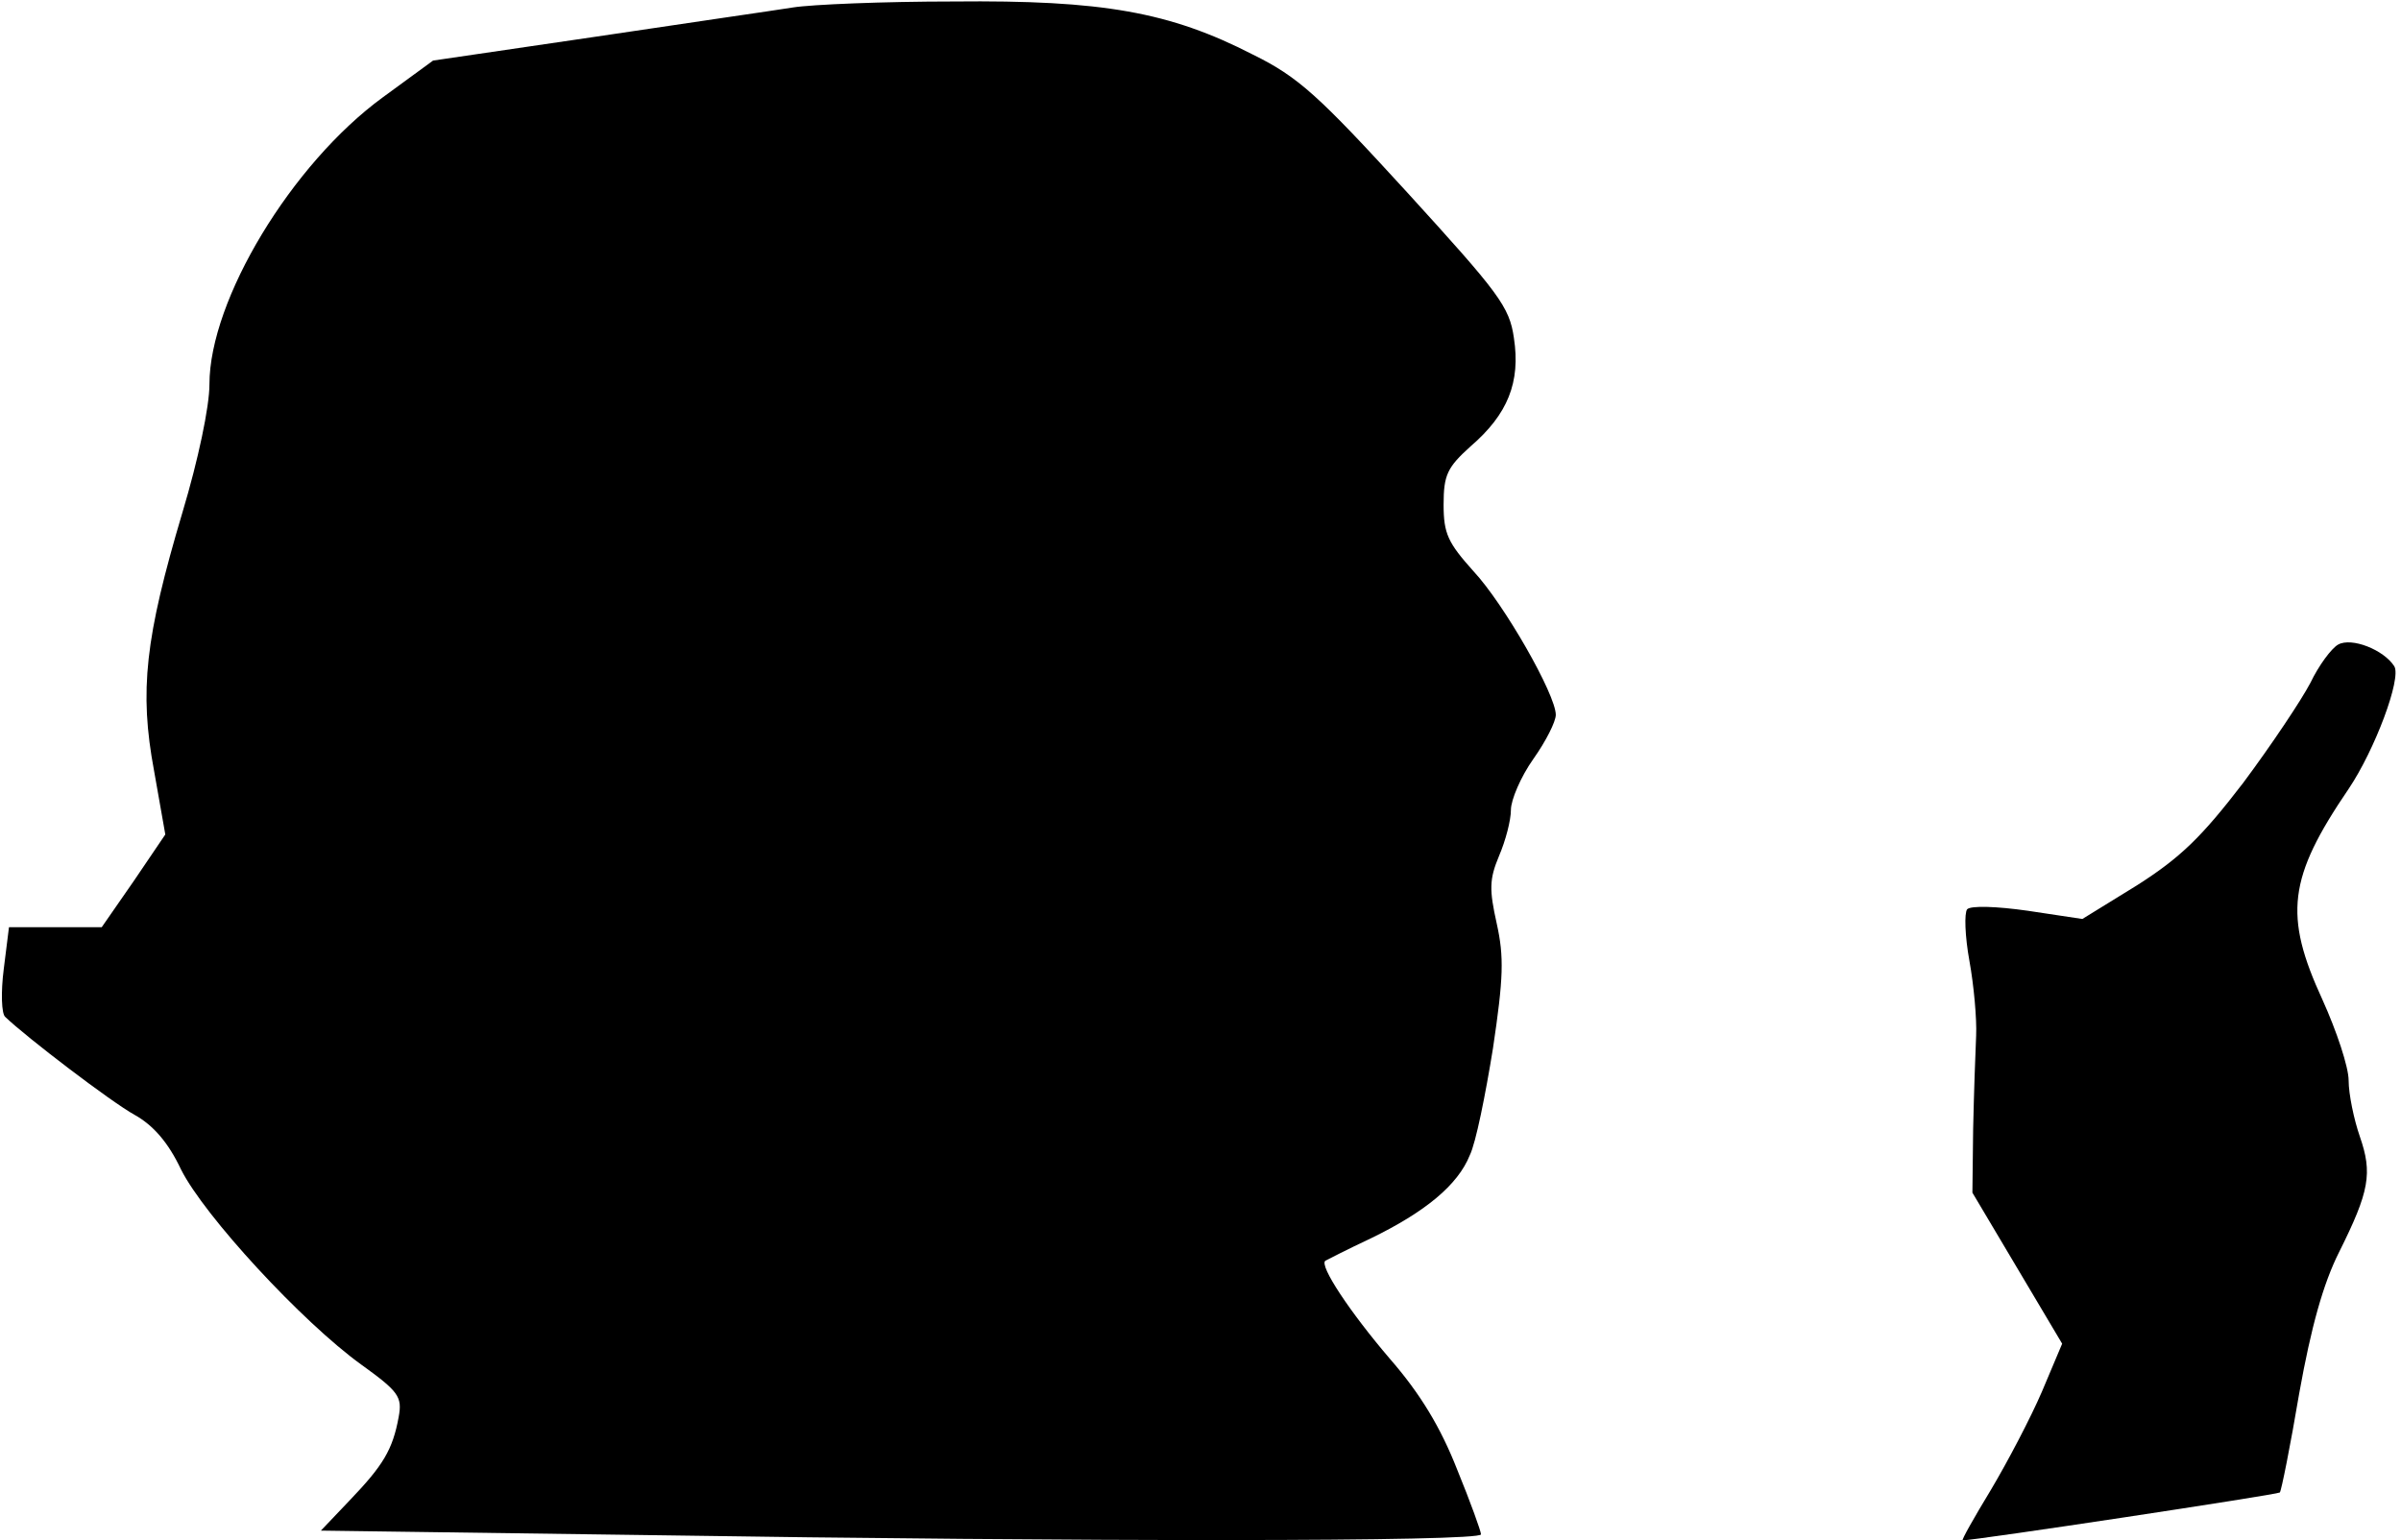<?xml version="1.0" standalone="no"?>
<!DOCTYPE svg PUBLIC "-//W3C//DTD SVG 20010904//EN"
 "http://www.w3.org/TR/2001/REC-SVG-20010904/DTD/svg10.dtd">
<svg version="1.0" xmlns="http://www.w3.org/2000/svg"
 width="321pt" height="206pt" viewBox="0 0 321 206"
 preserveAspectRatio="xMidYMid meet">
<g transform="translate(0,206) scale(0.1,-0.1)"
fill="#000000" stroke="none">
<path fill="#000000" stroke="none" d="M1060 2050 c-25 -4 -143 -21 -263 -39
l-218 -32 -67 -49 c-122 -89 -232 -271 -232 -384 0 -30 -15 -101 -36 -171 -50
-168 -58 -239 -38 -346 l15 -85 -42 -62 -43 -62 -62 0 -62 0 -7 -56 c-4 -31
-3 -60 2 -64 28 -27 142 -114 173 -131 25 -14 45 -37 62 -73 31 -62 162 -204
241 -261 50 -36 55 -43 50 -70 -8 -44 -21 -65 -65 -111 l-39 -41 437 -6 c582
-9 1114 -9 1114 1 0 4 -14 43 -32 87 -22 56 -49 101 -90 148 -53 62 -95 125
-86 131 2 1 29 15 61 30 72 35 116 71 132 111 8 16 21 81 31 143 14 94 15 122
5 167 -10 45 -10 59 3 90 9 21 16 48 16 62 0 13 13 44 30 68 17 24 30 50 30
59 0 27 -69 148 -110 192 -34 38 -40 50 -40 89 0 40 5 50 36 78 50 43 67 86
58 145 -6 42 -20 60 -143 195 -118 129 -145 154 -206 184 -111 57 -201 73
-400 71 -93 0 -190 -4 -215 -8z"/>
<path fill="#000000" stroke="none" d="M3126 1198 c-9 -5 -26 -28 -37 -51 -12
-23 -52 -83 -90 -134 -56 -73 -84 -100 -142 -137 l-73 -45 -73 11 c-42 6 -76
7 -81 2 -4 -5 -3 -36 3 -69 6 -33 10 -78 9 -100 -1 -22 -3 -78 -4 -125 l-1
-85 60 -101 60 -101 -27 -64 c-15 -35 -46 -94 -68 -131 -23 -38 -40 -68 -38
-68 17 0 420 61 424 64 2 2 14 62 26 133 16 89 32 146 53 188 41 82 45 106 28
155 -8 23 -15 57 -15 75 0 18 -16 66 -35 108 -52 113 -46 163 35 282 35 52 71
148 61 164 -14 22 -57 39 -75 29z"/>
</g>
</svg>
